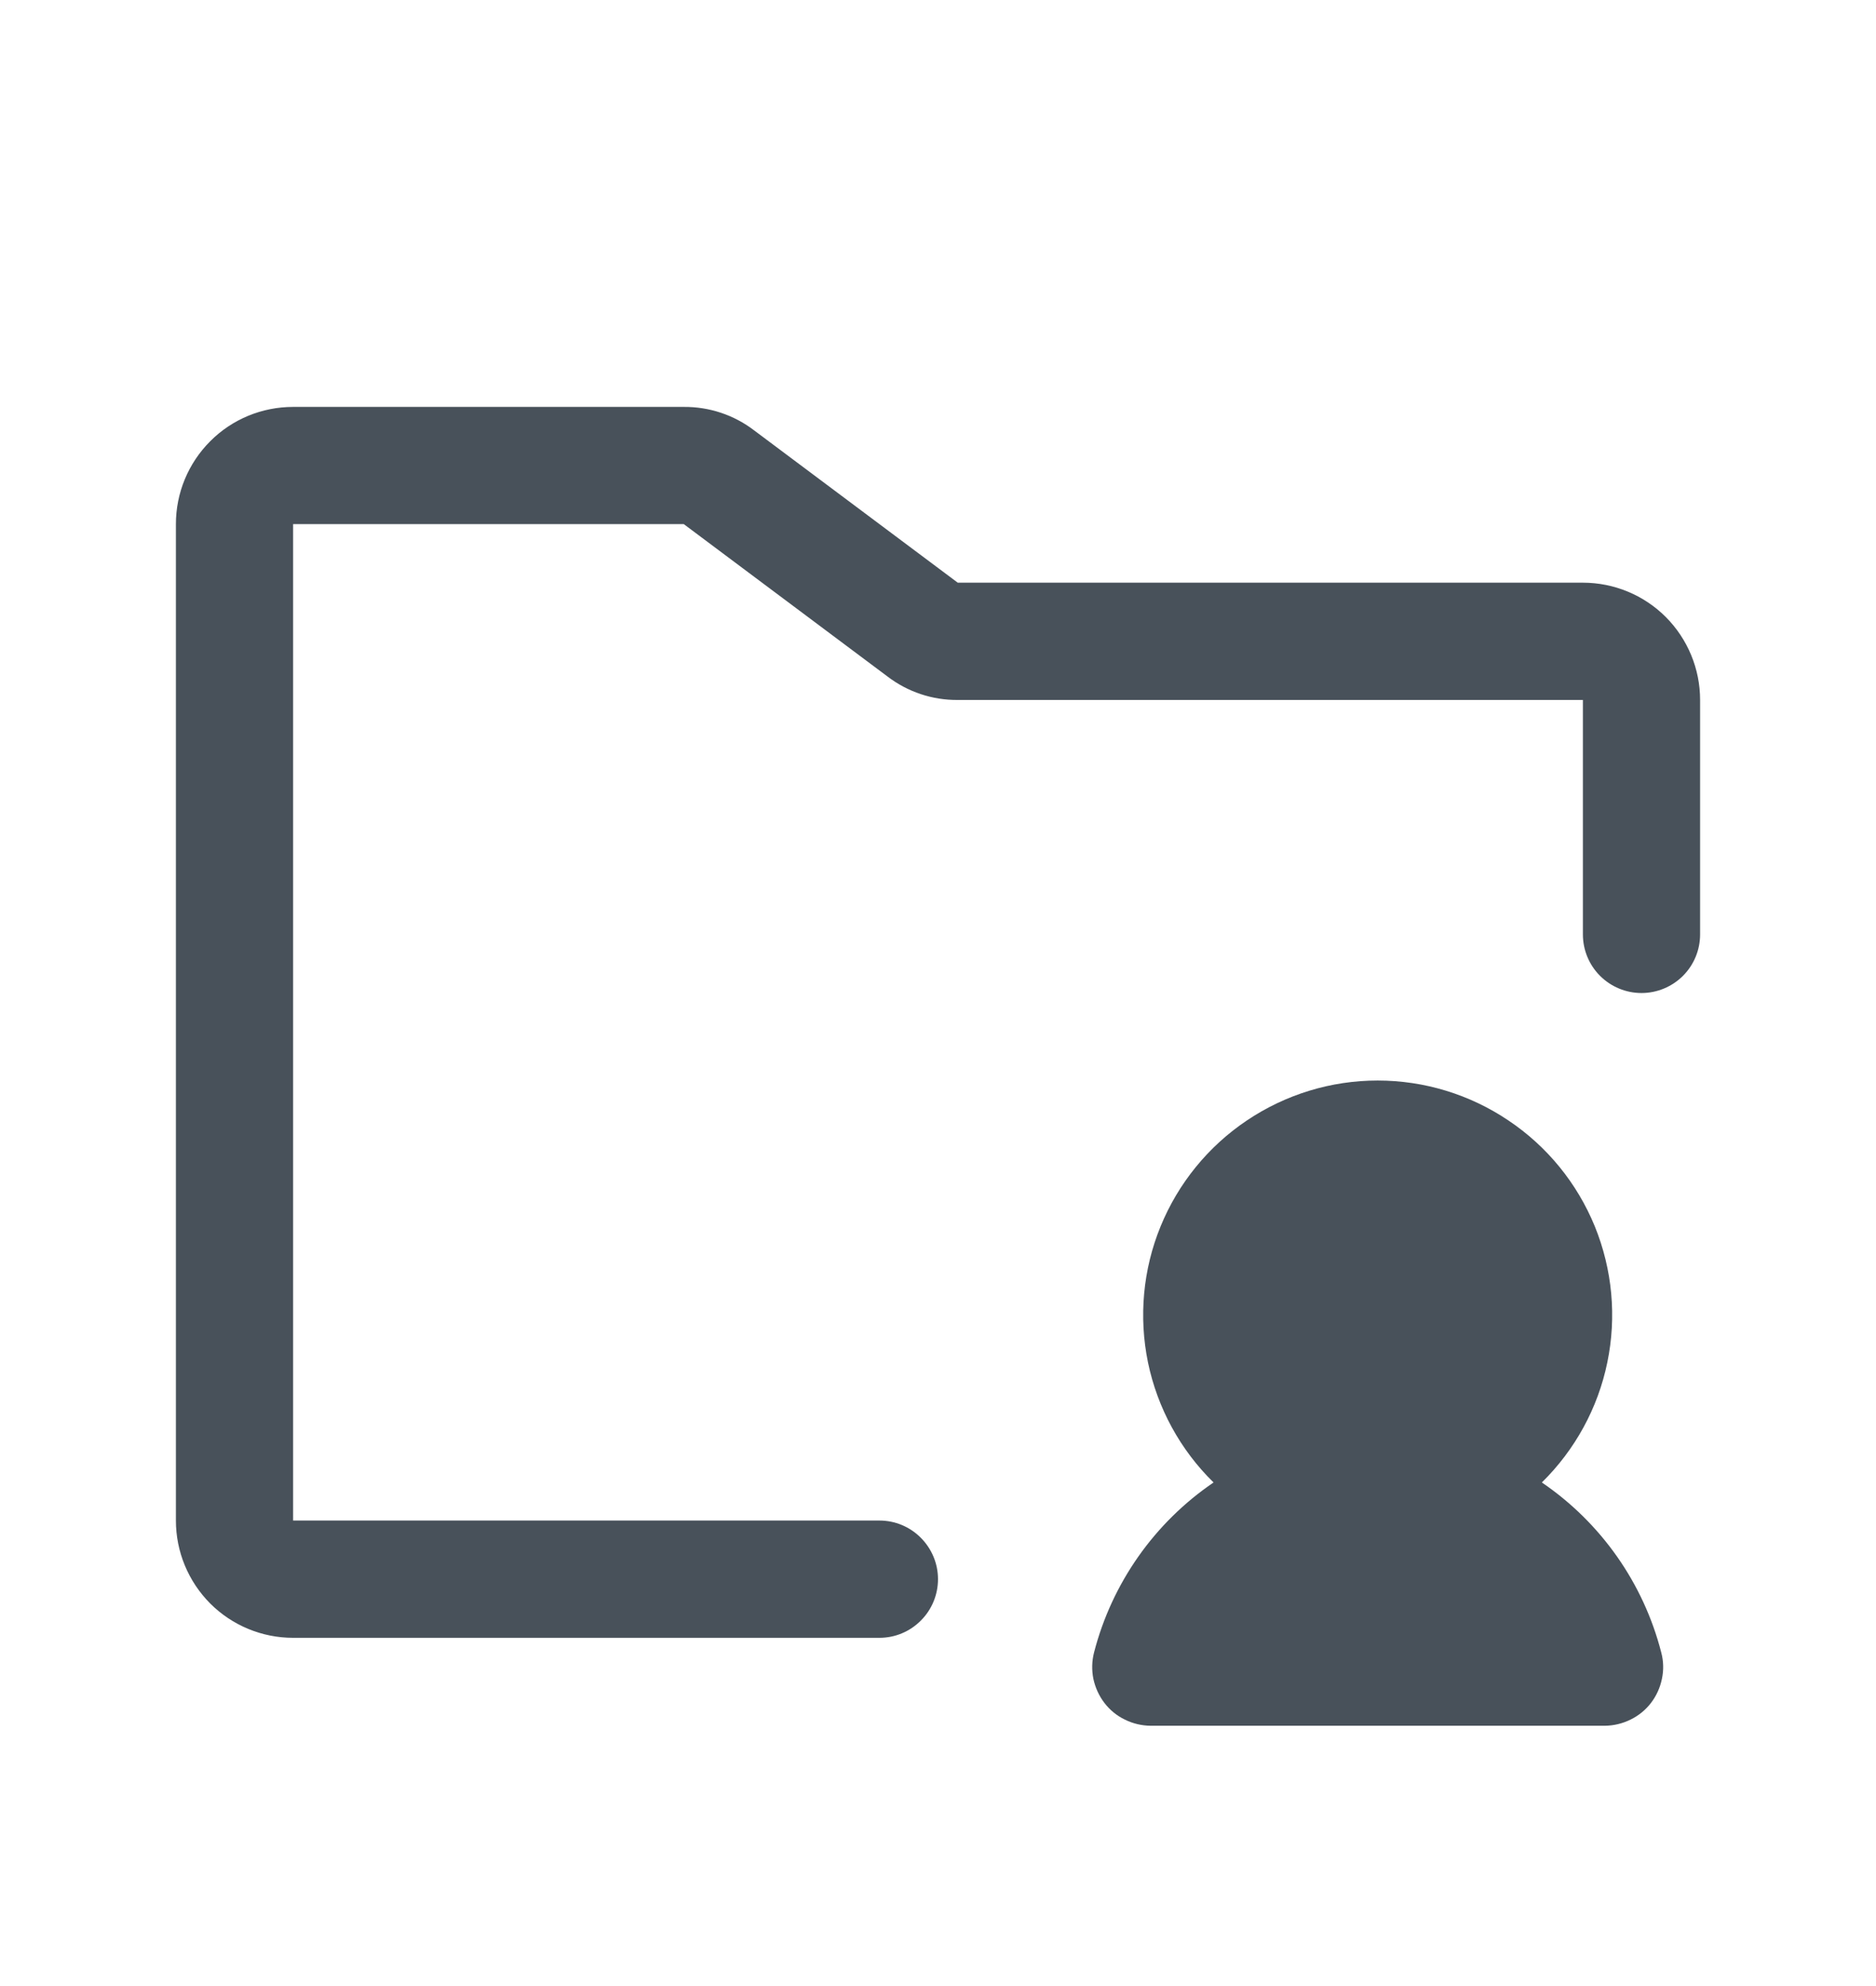 <svg width="17" height="18" viewBox="0 0 17 18" fill="none" xmlns="http://www.w3.org/2000/svg">
<path d="M15.054 14.977C15.075 15.055 15.077 15.137 15.06 15.216C15.044 15.295 15.01 15.37 14.961 15.434C14.912 15.498 14.848 15.55 14.776 15.585C14.703 15.621 14.624 15.64 14.543 15.641H10.426C10.345 15.64 10.265 15.621 10.193 15.585C10.12 15.55 10.057 15.498 10.008 15.434C9.959 15.37 9.925 15.295 9.908 15.216C9.892 15.137 9.894 15.055 9.914 14.977C10.076 14.349 10.461 13.801 10.997 13.436C10.695 13.14 10.489 12.762 10.403 12.349C10.318 11.935 10.357 11.506 10.517 11.115C10.677 10.724 10.949 10.39 11.299 10.155C11.65 9.919 12.062 9.793 12.484 9.793C12.906 9.793 13.319 9.919 13.669 10.155C14.02 10.39 14.292 10.724 14.452 11.115C14.611 11.506 14.651 11.935 14.565 12.349C14.48 12.762 14.273 13.14 13.972 13.436C14.508 13.801 14.893 14.349 15.054 14.977ZM14.344 5.281H8.679L6.833 3.9C6.65 3.76 6.426 3.686 6.196 3.688H2.656C2.374 3.688 2.104 3.799 1.905 3.999C1.706 4.198 1.594 4.468 1.594 4.75V13.781C1.594 14.063 1.706 14.333 1.905 14.533C2.104 14.732 2.374 14.844 2.656 14.844H7.969C8.11 14.844 8.245 14.788 8.344 14.688C8.444 14.589 8.5 14.453 8.5 14.312C8.5 14.172 8.444 14.037 8.344 13.937C8.245 13.837 8.11 13.781 7.969 13.781H2.656V4.75H6.196L8.042 6.131C8.225 6.271 8.449 6.346 8.679 6.344H14.344V8.469C14.344 8.61 14.4 8.745 14.499 8.844C14.599 8.944 14.734 9 14.875 9C15.016 9 15.151 8.944 15.251 8.844C15.35 8.745 15.406 8.61 15.406 8.469V6.344C15.406 6.062 15.294 5.792 15.095 5.592C14.896 5.393 14.626 5.281 14.344 5.281Z" fill="#48515A"/>
</svg>

